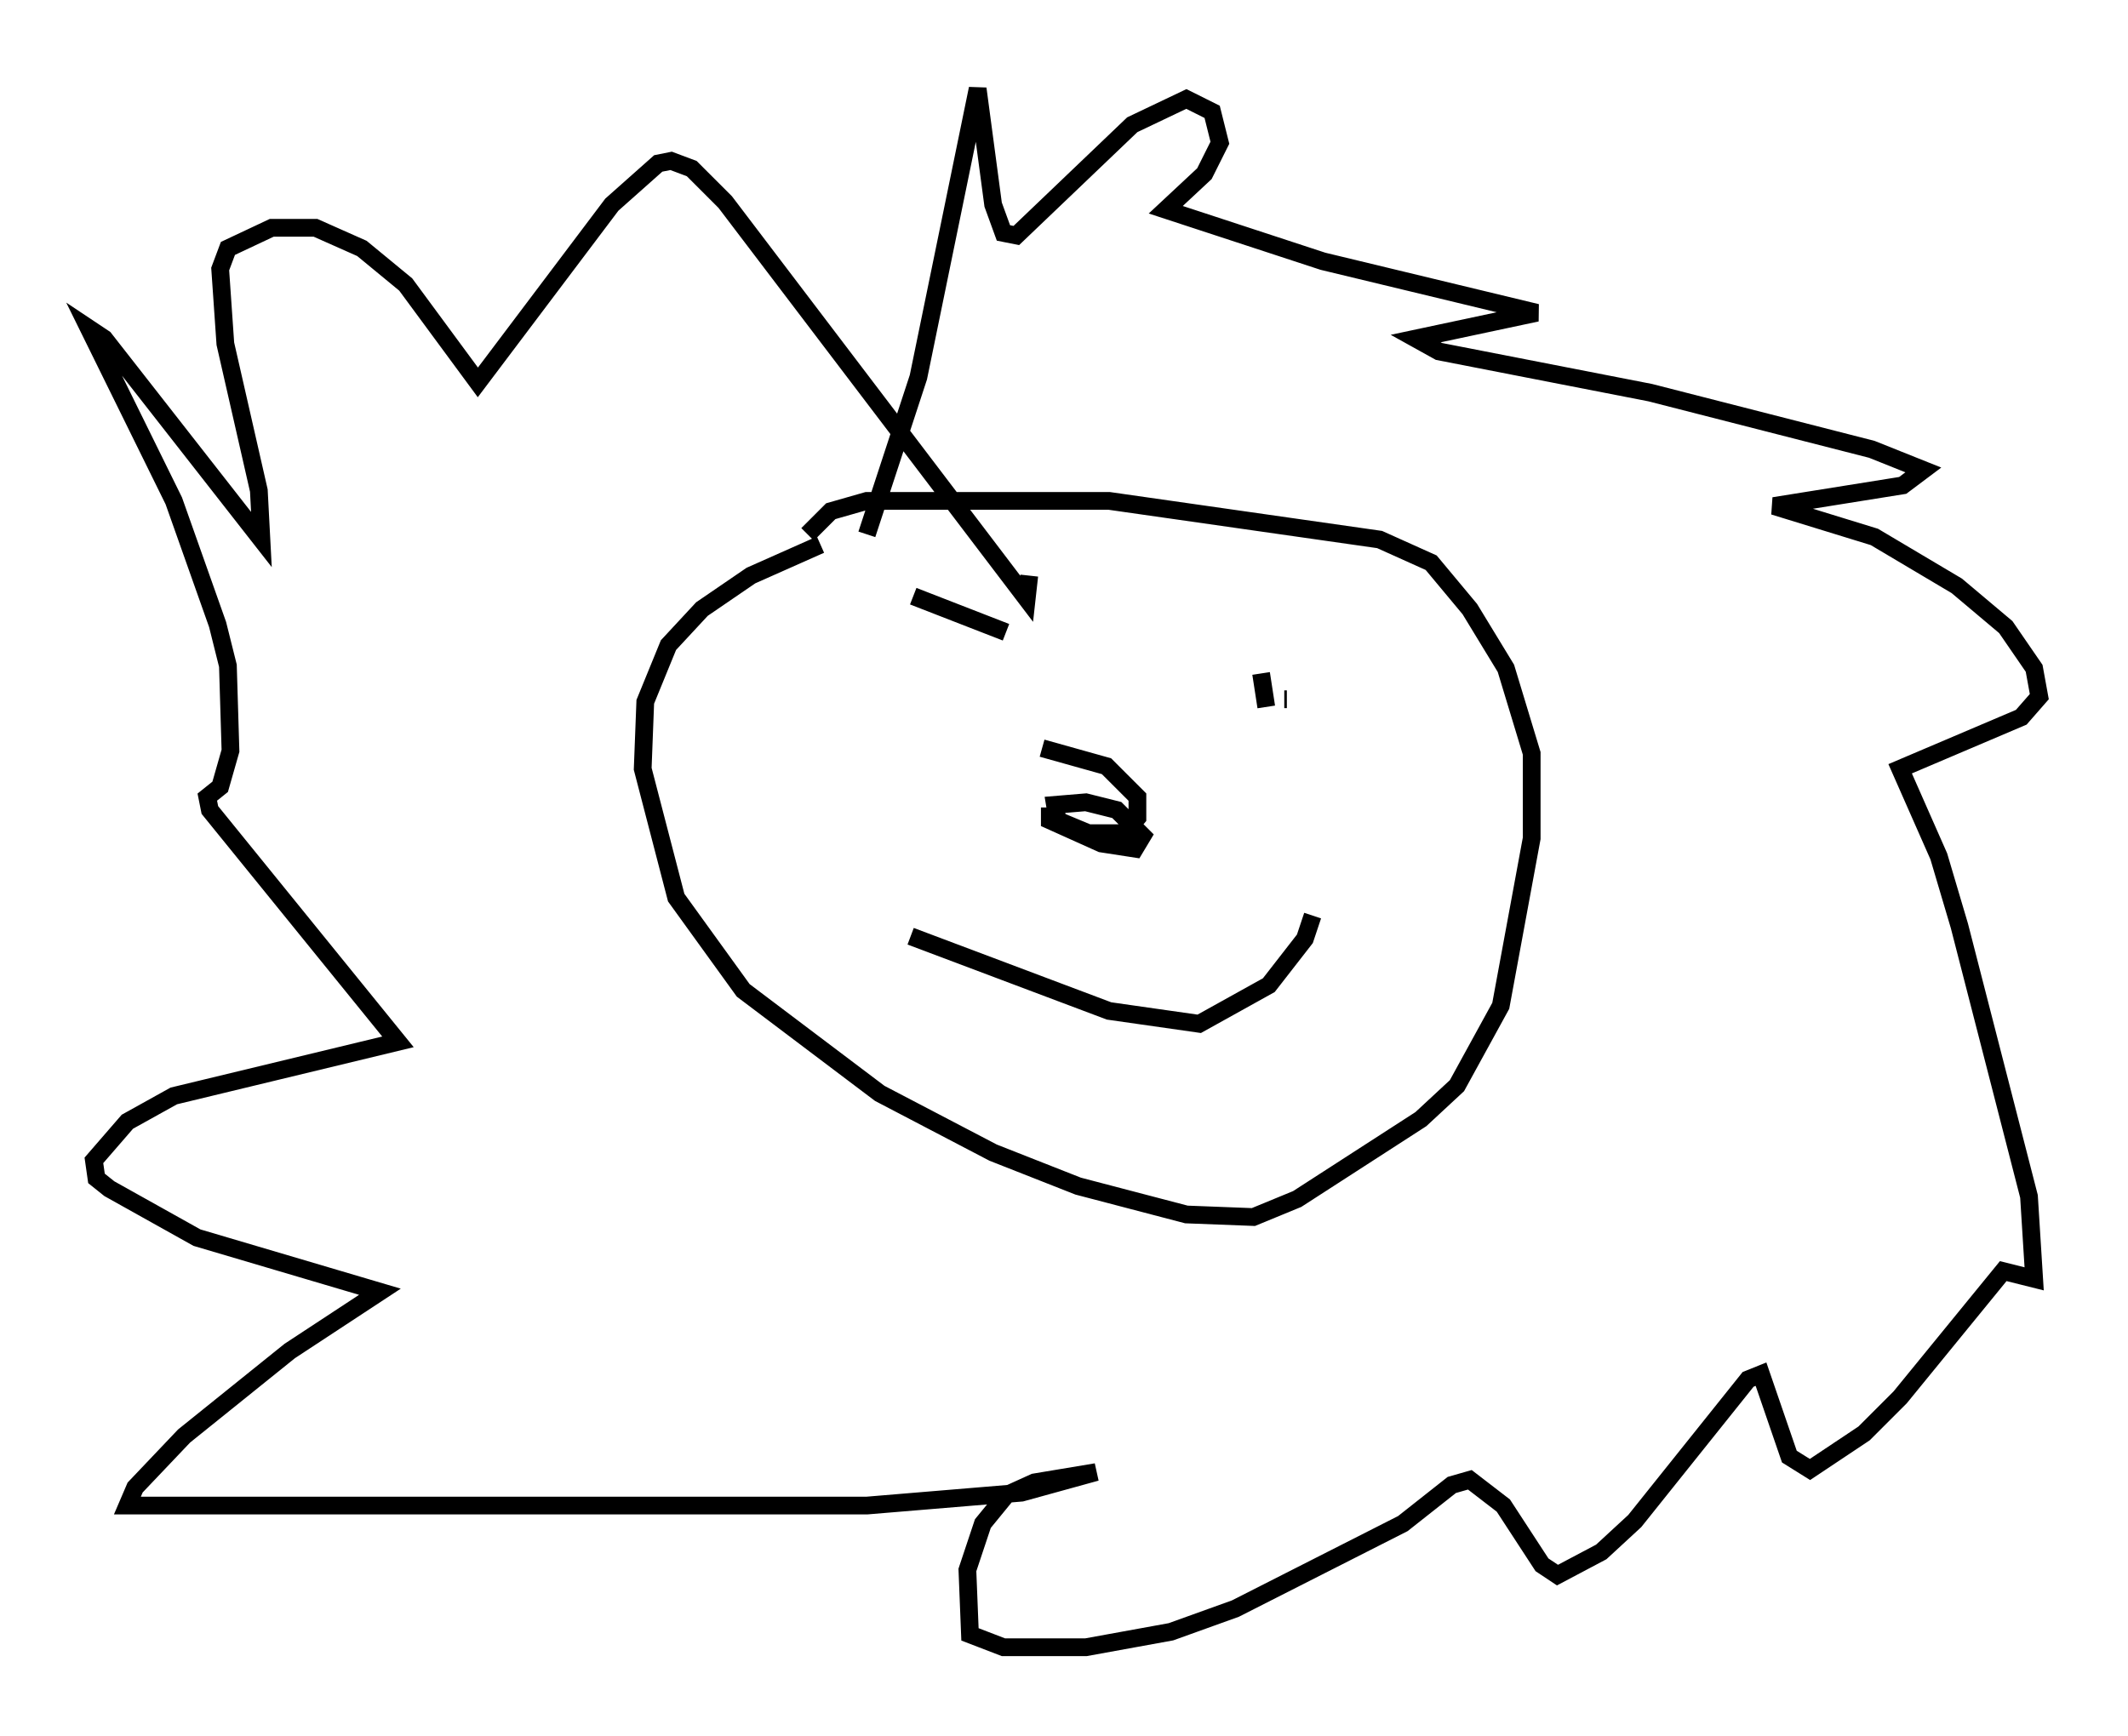 <?xml version="1.0" encoding="utf-8" ?>
<svg baseProfile="full" height="97.877" version="1.1" width="119.955" xmlns="http://www.w3.org/2000/svg" xmlns:ev="http://www.w3.org/2001/xml-events" xmlns:xlink="http://www.w3.org/1999/xlink"><defs /><rect fill="white" height="97.877" width="119.955" x="0" y="0" /><path d="M54.385, 28.531 m-8.134, 2.179 l-3.922, 1.743 -2.76, 1.888 l-1.888, 2.034 -1.307, 3.196 l-0.145, 3.777 1.888, 7.263 l3.777, 5.229 7.698, 5.81 l6.391, 3.341 4.793, 1.888 l6.101, 1.598 3.777, 0.145 l2.469, -1.017 6.972, -4.503 l2.034, -1.888 2.469, -4.503 l1.743, -9.441 0.0, -4.793 l-1.453, -4.793 -2.034, -3.341 l-2.179, -2.615 -2.905, -1.307 l-15.251, -2.179 -13.654, 0.0 l-2.034, 0.581 -1.307, 1.307 m13.654, 15.397 l0.0, 0.726 2.905, 1.307 l1.888, 0.291 0.436, -0.726 l-1.453, -1.453 -1.743, -0.436 l-1.743, 0.145 0.145, 0.872 l1.743, 0.726 2.034, 0.0 l0.726, -0.872 0.0, -1.162 l-1.743, -1.743 -3.631, -1.017 m-7.263, -8.57 l5.229, 2.034 m15.687, 3.777 l0.145, 0.0 m-21.207, 13.363 l11.184, 4.212 5.084, 0.726 l3.922, -2.179 2.034, -2.615 l0.436, -1.307 m-2.905, -13.654 l0.291, 1.888 m-22.514, -9.732 l2.905, -8.86 3.341, -16.268 l0.872, 6.536 0.581, 1.598 l0.726, 0.145 6.536, -6.246 l3.05, -1.453 1.453, 0.726 l0.436, 1.743 -0.872, 1.743 l-2.179, 2.034 8.86, 2.905 l12.056, 2.905 -6.827, 1.453 l1.307, 0.726 11.911, 2.324 l12.492, 3.196 2.905, 1.162 l-1.162, 0.872 -7.263, 1.162 l5.665, 1.743 4.648, 2.76 l2.76, 2.324 1.598, 2.324 l0.291, 1.598 -1.017, 1.162 l-6.827, 2.905 2.179, 4.939 l1.162, 3.922 3.922, 15.251 l0.291, 4.648 -1.743, -0.436 l-5.81, 7.117 -2.034, 2.034 l-3.05, 2.034 -1.162, -0.726 l-1.598, -4.648 -0.726, 0.291 l-6.391, 7.989 -1.888, 1.743 l-2.469, 1.307 -0.872, -0.581 l-2.179, -3.341 -1.888, -1.453 l-1.017, 0.291 -2.76, 2.179 l-9.441, 4.793 -3.631, 1.307 l-4.793, 0.872 -4.648, 0.0 l-1.888, -0.726 -0.145, -3.631 l0.872, -2.615 1.307, -1.598 l1.598, -0.726 3.486, -0.581 l-4.212, 1.162 -8.715, 0.726 l-41.687, 0.0 0.436, -1.017 l2.76, -2.905 5.955, -4.793 l5.084, -3.341 -10.313, -3.05 l-4.939, -2.76 -0.726, -0.581 l-0.145, -1.017 1.888, -2.179 l2.615, -1.453 12.637, -3.05 l-10.603, -13.073 -0.145, -0.726 l0.726, -0.581 0.581, -2.034 l-0.145, -4.793 -0.581, -2.324 l-2.469, -6.972 -4.793, -9.732 l0.872, 0.581 8.86, 11.33 l-0.145, -2.76 -1.888, -8.279 l-0.291, -4.212 0.436, -1.162 l2.469, -1.162 2.469, 0.0 l2.615, 1.162 2.469, 2.034 l4.067, 5.52 7.553, -10.022 l2.615, -2.324 0.726, -0.145 l1.162, 0.436 1.888, 1.888 l16.994, 22.369 0.145, -1.307 " fill="none" stroke="black" stroke-width="1" /></svg>